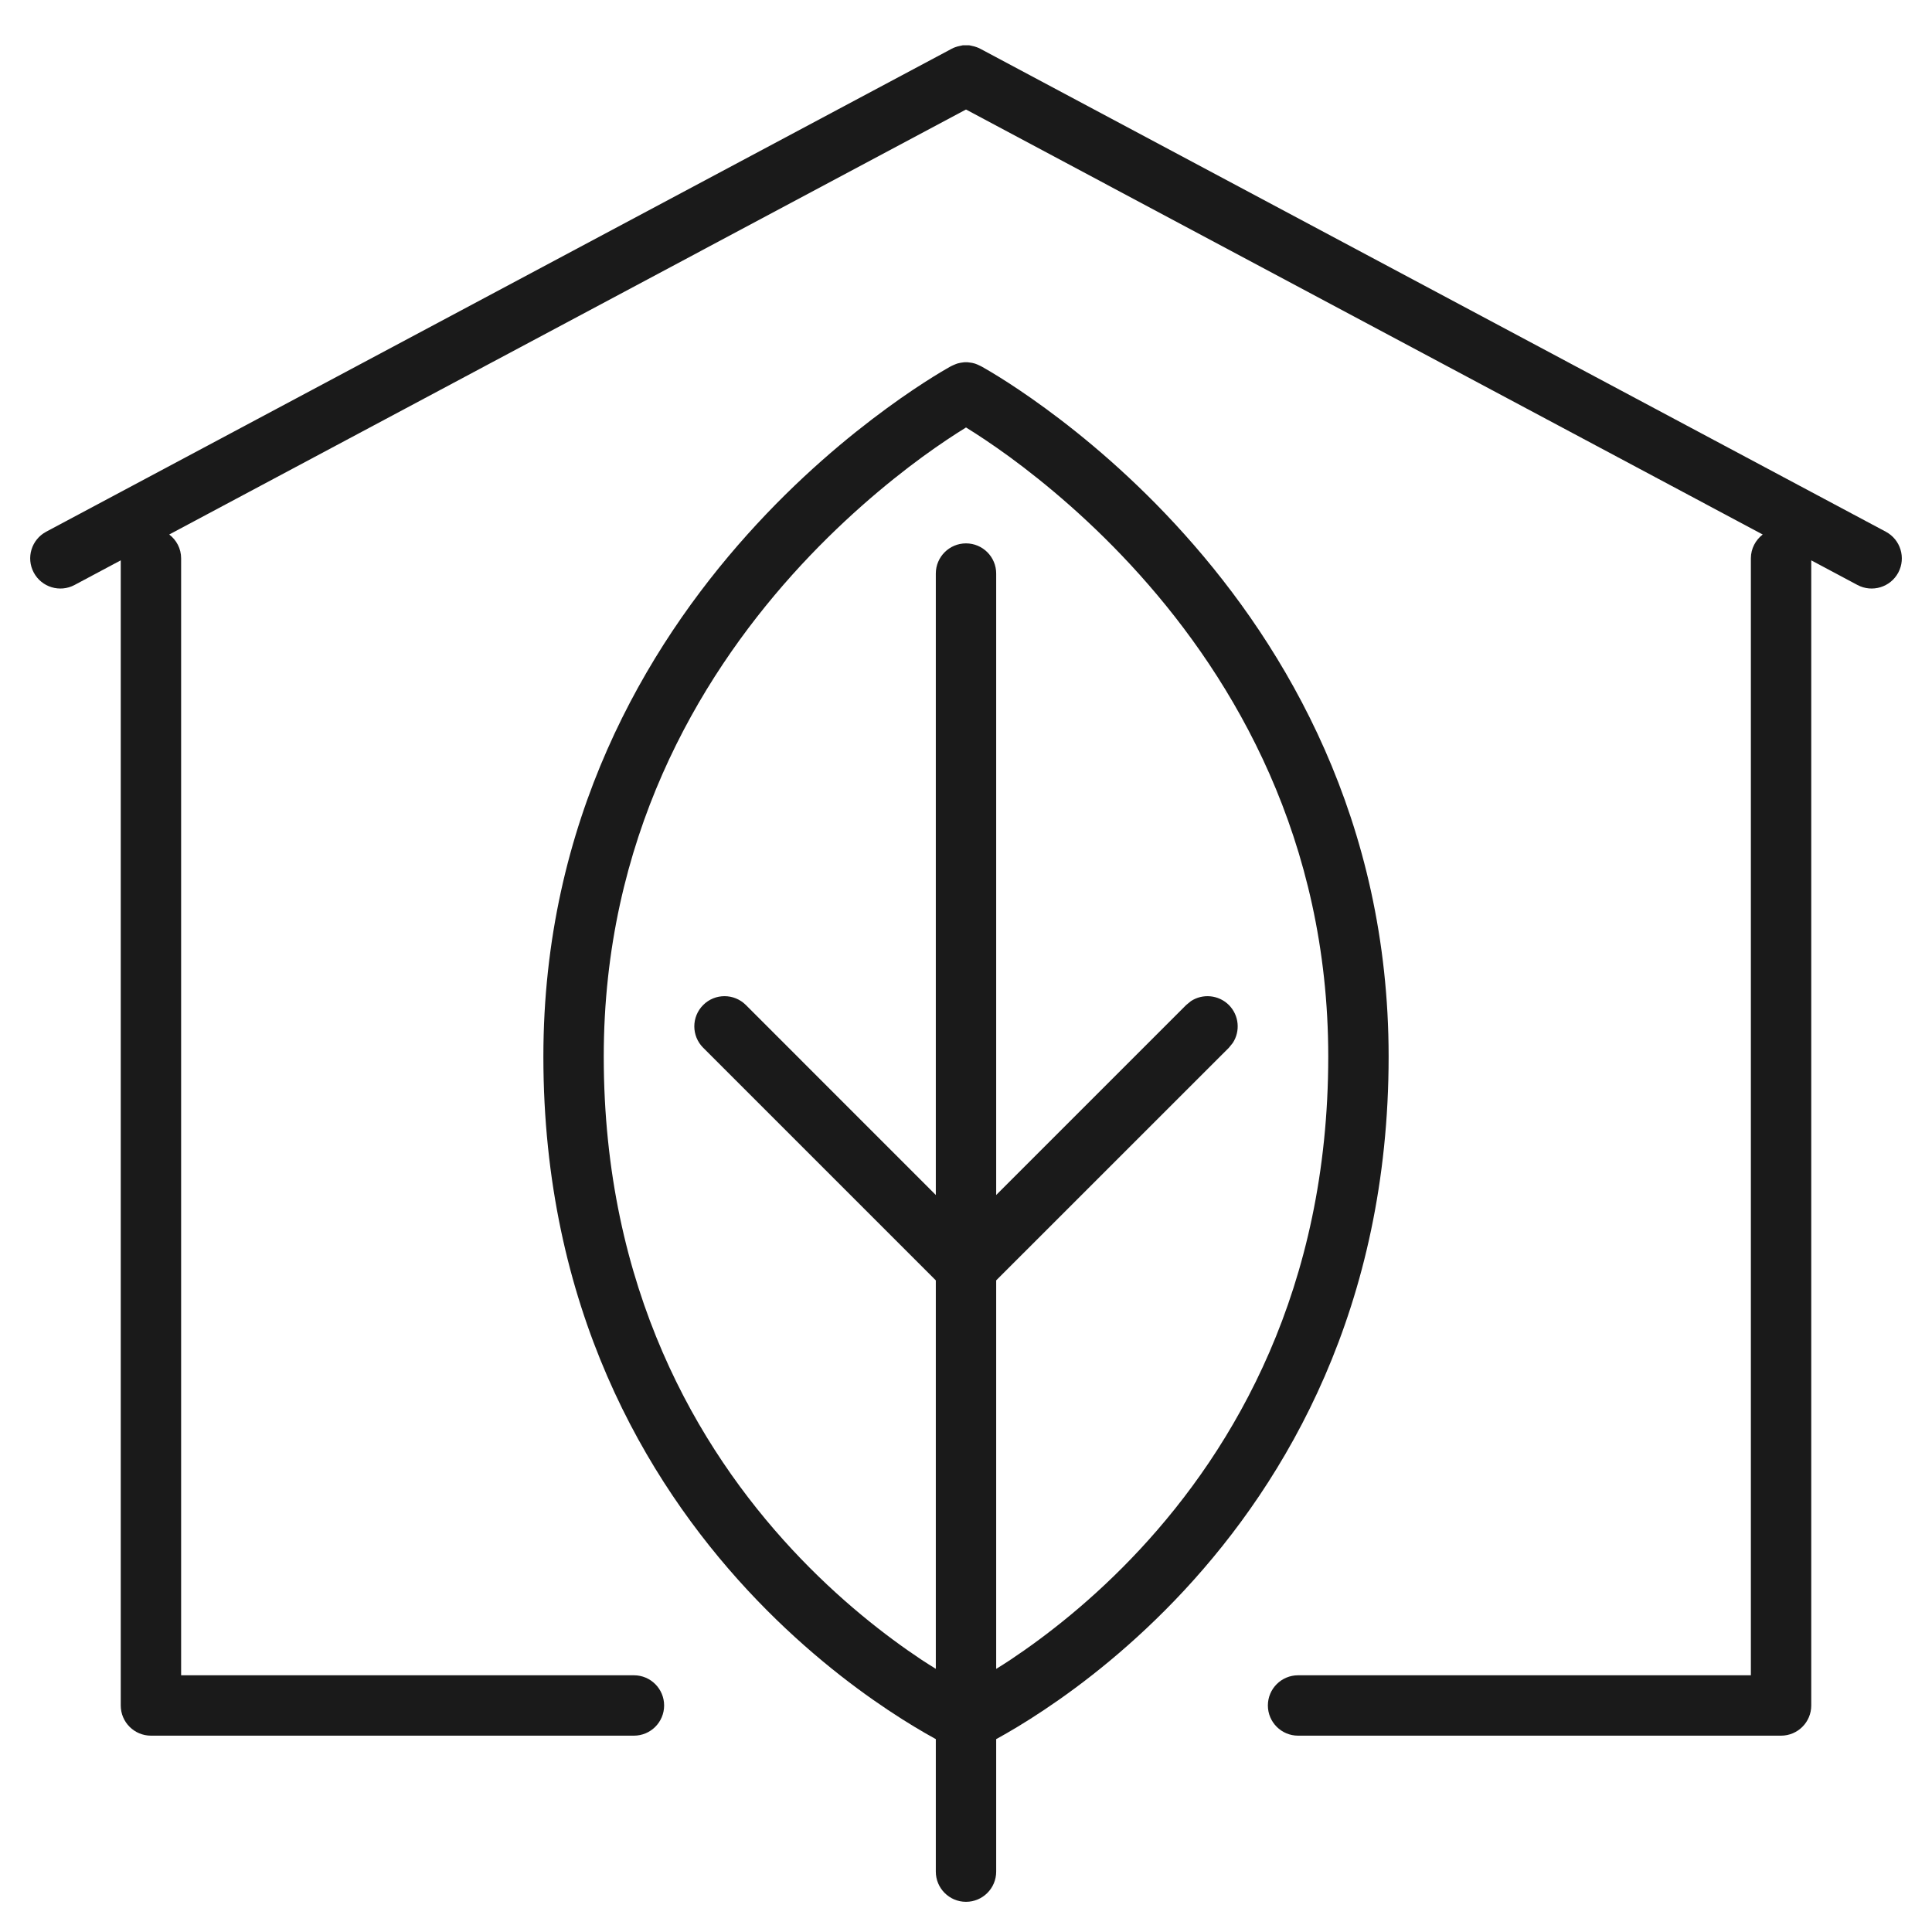 <svg width="32" height="32" viewBox="0 0 32 32" fill="none" xmlns="http://www.w3.org/2000/svg">
<g clip-path="url(#clip0_10_3353)">
<path d="M16.042 6.002C16.057 6.003 16.071 6.005 16.086 6.008C16.099 6.01 16.112 6.012 16.124 6.016C16.131 6.017 16.137 6.019 16.144 6.021L16.164 6.028C16.182 6.035 16.2 6.042 16.217 6.051L16.237 6.06L16.238 6.061L16.24 6.062C16.242 6.062 16.244 6.063 16.245 6.064C16.249 6.067 16.255 6.069 16.262 6.073C16.276 6.081 16.297 6.093 16.323 6.108C16.375 6.138 16.45 6.182 16.543 6.24C16.73 6.356 16.995 6.53 17.311 6.761C17.942 7.222 18.782 7.916 19.622 8.854C21.304 10.73 23 13.594 23 17.5C23 21.65 21.309 24.516 19.616 26.34C18.772 27.249 17.928 27.899 17.293 28.322C16.976 28.534 16.709 28.69 16.521 28.794C16.514 28.798 16.507 28.801 16.5 28.805V31C16.5 31.276 16.276 31.5 16 31.5C15.724 31.5 15.5 31.276 15.5 31V28.805C15.493 28.801 15.486 28.798 15.48 28.794C15.291 28.69 15.025 28.534 14.707 28.322C14.072 27.899 13.228 27.249 12.384 26.34C10.691 24.516 9 21.65 9 17.5C9 13.594 10.696 10.73 12.378 8.854C13.218 7.916 14.059 7.222 14.69 6.761C15.005 6.53 15.27 6.357 15.457 6.24C15.55 6.182 15.625 6.138 15.677 6.108C15.703 6.093 15.724 6.081 15.738 6.073C15.745 6.069 15.751 6.067 15.755 6.064C15.757 6.063 15.759 6.062 15.76 6.062L15.762 6.061L15.763 6.06L15.787 6.049C15.802 6.042 15.817 6.036 15.832 6.03L15.857 6.021C15.863 6.019 15.87 6.017 15.877 6.016C15.889 6.013 15.902 6.01 15.914 6.008C15.928 6.005 15.943 6.003 15.957 6.002C15.963 6.001 15.969 6 15.975 6H16.026C16.031 6 16.037 6.001 16.042 6.002ZM16.099 0.76C16.125 0.765 16.152 0.772 16.178 0.782C16.198 0.79 16.218 0.797 16.237 0.808L31.235 8.807C31.479 8.937 31.571 9.24 31.442 9.483C31.312 9.727 31.008 9.819 30.765 9.689L30 9.281V28.248C30 28.524 29.776 28.748 29.5 28.748H21.5C21.224 28.748 21 28.524 21 28.248C21 27.972 21.224 27.748 21.5 27.748H29V9.248C29 9.087 29.078 8.944 29.196 8.853L16 1.814L2.803 8.853C2.922 8.944 3 9.086 3 9.248V27.748H10.5C10.776 27.748 11 27.972 11 28.248C11 28.524 10.776 28.748 10.5 28.748H2.5C2.224 28.748 2 28.524 2 28.248V9.281L1.235 9.689C0.992 9.819 0.689 9.727 0.559 9.483C0.429 9.24 0.521 8.937 0.765 8.807L15.762 0.808C15.781 0.797 15.801 0.79 15.821 0.782C15.848 0.772 15.875 0.765 15.902 0.76C15.917 0.757 15.933 0.752 15.948 0.75H16.052C16.068 0.752 16.083 0.757 16.099 0.76ZM15.985 7.09C15.816 7.194 15.573 7.353 15.279 7.567C14.692 7.997 13.907 8.647 13.122 9.521C11.554 11.27 10 13.906 10 17.5C10 21.35 11.56 23.984 13.116 25.66C13.897 26.501 14.678 27.101 15.262 27.49C15.345 27.546 15.426 27.594 15.5 27.641V21.207L11.647 17.354C11.451 17.158 11.451 16.842 11.647 16.646C11.842 16.451 12.158 16.451 12.354 16.646L15.5 19.793V9.5C15.5 9.224 15.724 9 16 9C16.276 9 16.5 9.224 16.5 9.5V19.793L19.647 16.646L19.725 16.582C19.919 16.454 20.183 16.476 20.354 16.646C20.524 16.817 20.546 17.081 20.418 17.275L20.354 17.354L16.5 21.207V27.642C16.575 27.595 16.655 27.546 16.738 27.49C17.322 27.101 18.103 26.501 18.884 25.66C20.441 23.984 22 21.35 22 17.5C22 13.906 20.446 11.27 18.878 9.521C18.094 8.647 17.308 7.997 16.721 7.567C16.427 7.353 16.184 7.194 16.016 7.09C16.011 7.087 16.005 7.083 16 7.08C15.995 7.083 15.99 7.087 15.985 7.09Z" fill="#1A1A1A"/>
</g>
<defs>
<clipPath id="clip0_10_3353">
<rect width="32" height="32" fill="white"/>
</clipPath>
</defs>
</svg>
